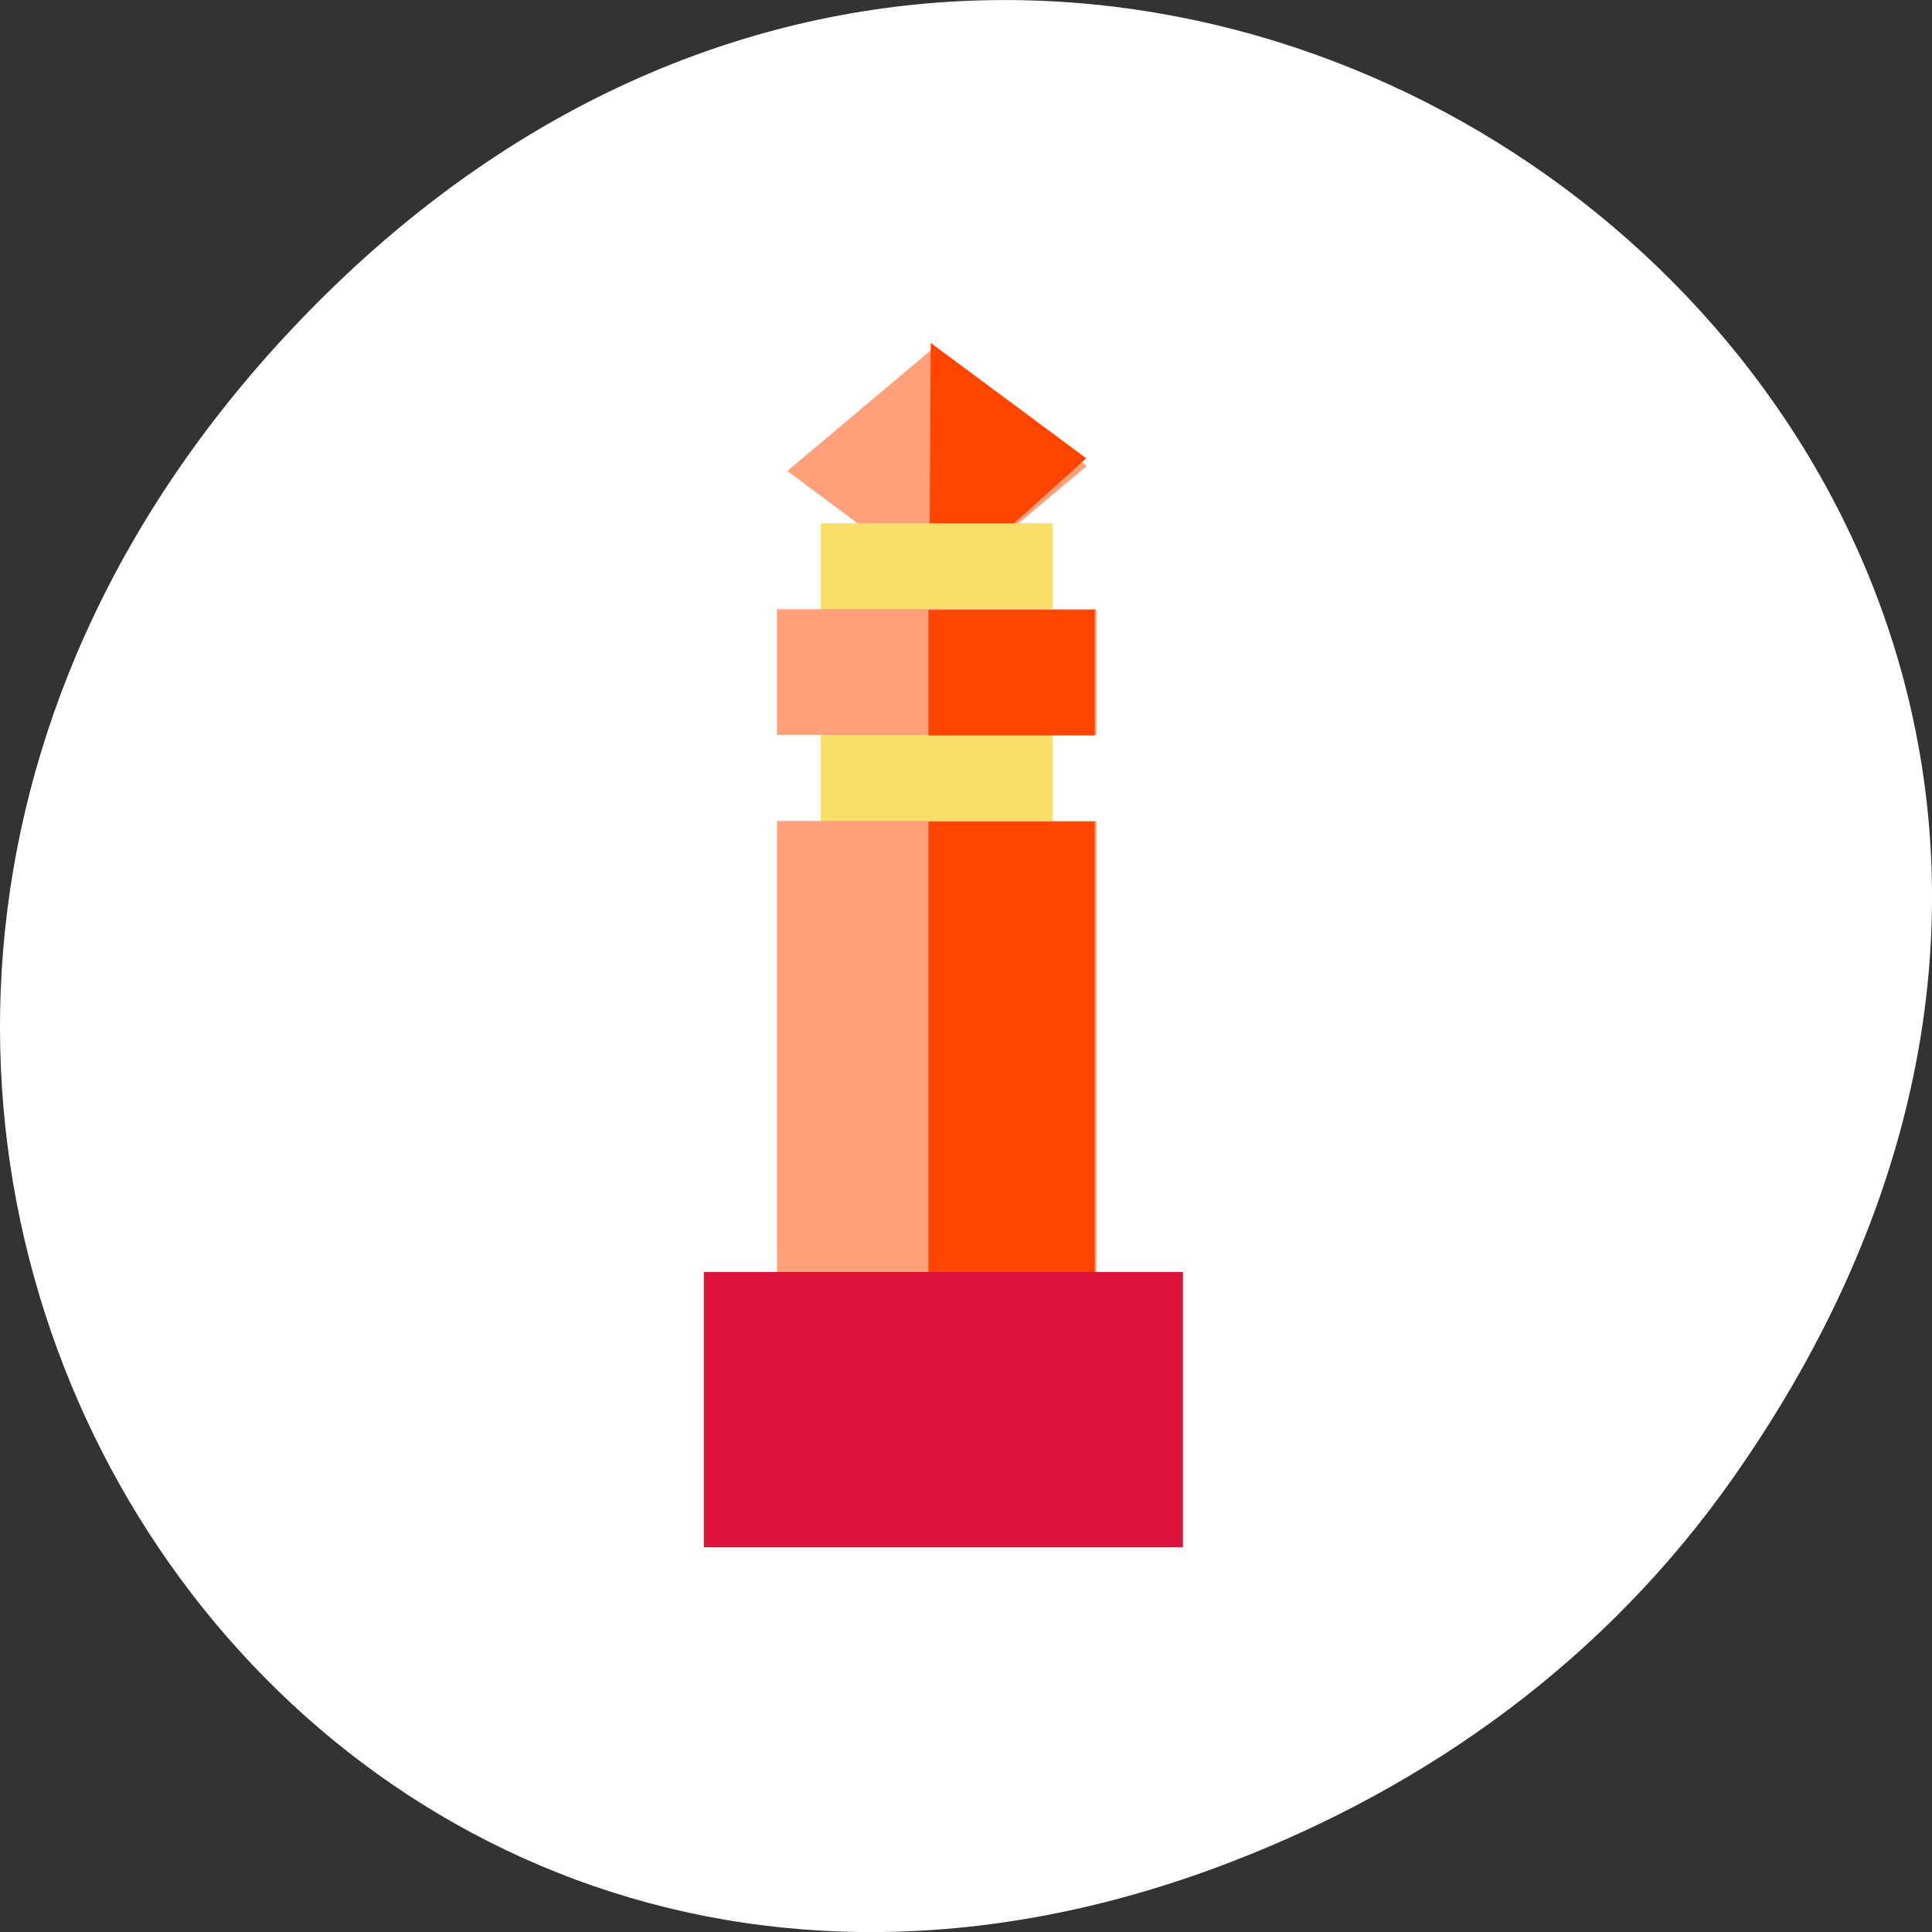 <svg xmlns="http://www.w3.org/2000/svg" viewBox="0 0 256 256"><rect x="0" y="0" width="256" height="256" fill="#333333" stroke="none"/><g transform="translate(0 -796.36)"><path d="m 229.63 992.2 c 92.05 -130.93 -77.948 -263.6 -186.39 -156.91 -102.17 100.51 -7.449 256.68 119.69 207.86 c 26.526 -10.185 49.802 -26.914 66.7 -50.948 z" style="fill:#fff;color:#000"/><g transform="matrix(0 -0.342 0.36 0 34.959 1008.57)" style="fill-rule:evenodd"><path transform="matrix(0.617 -0.787 0.663 0.749 0 0)" d="m 130.8 471.2 h 72.804 v 70.67 h -72.804 z" style="fill:#ffa07a"/><path d="m 487.64 245.46 l -99.47 -0.541 l 54.768 57.798 z" style="fill:#ff4500"/><path d="m 302.18 204.97 h 115.58 v 85.4 h -115.58 z" style="fill:#f9de69"/><g style="fill:#ffa07a"><path d="m 126.47 188.89 h 175.95 v 117.56 h -175.95 z"/><path d="m 335.79 188.89 h 48.674 v 117.56 h -48.674 z"/></g><path d="m 126.23 244.61 h 175.95 v 61.23 h -175.95 z" style="fill:#ff4500"/><path d="M 21,161.954 H127.691 V338.29 H21 z" style="fill:#dc143c"/><path d="m 335.56 244.61 h 48.673 v 61.23 h -48.673 z" style="fill:#ff4500"/></g></g></svg>